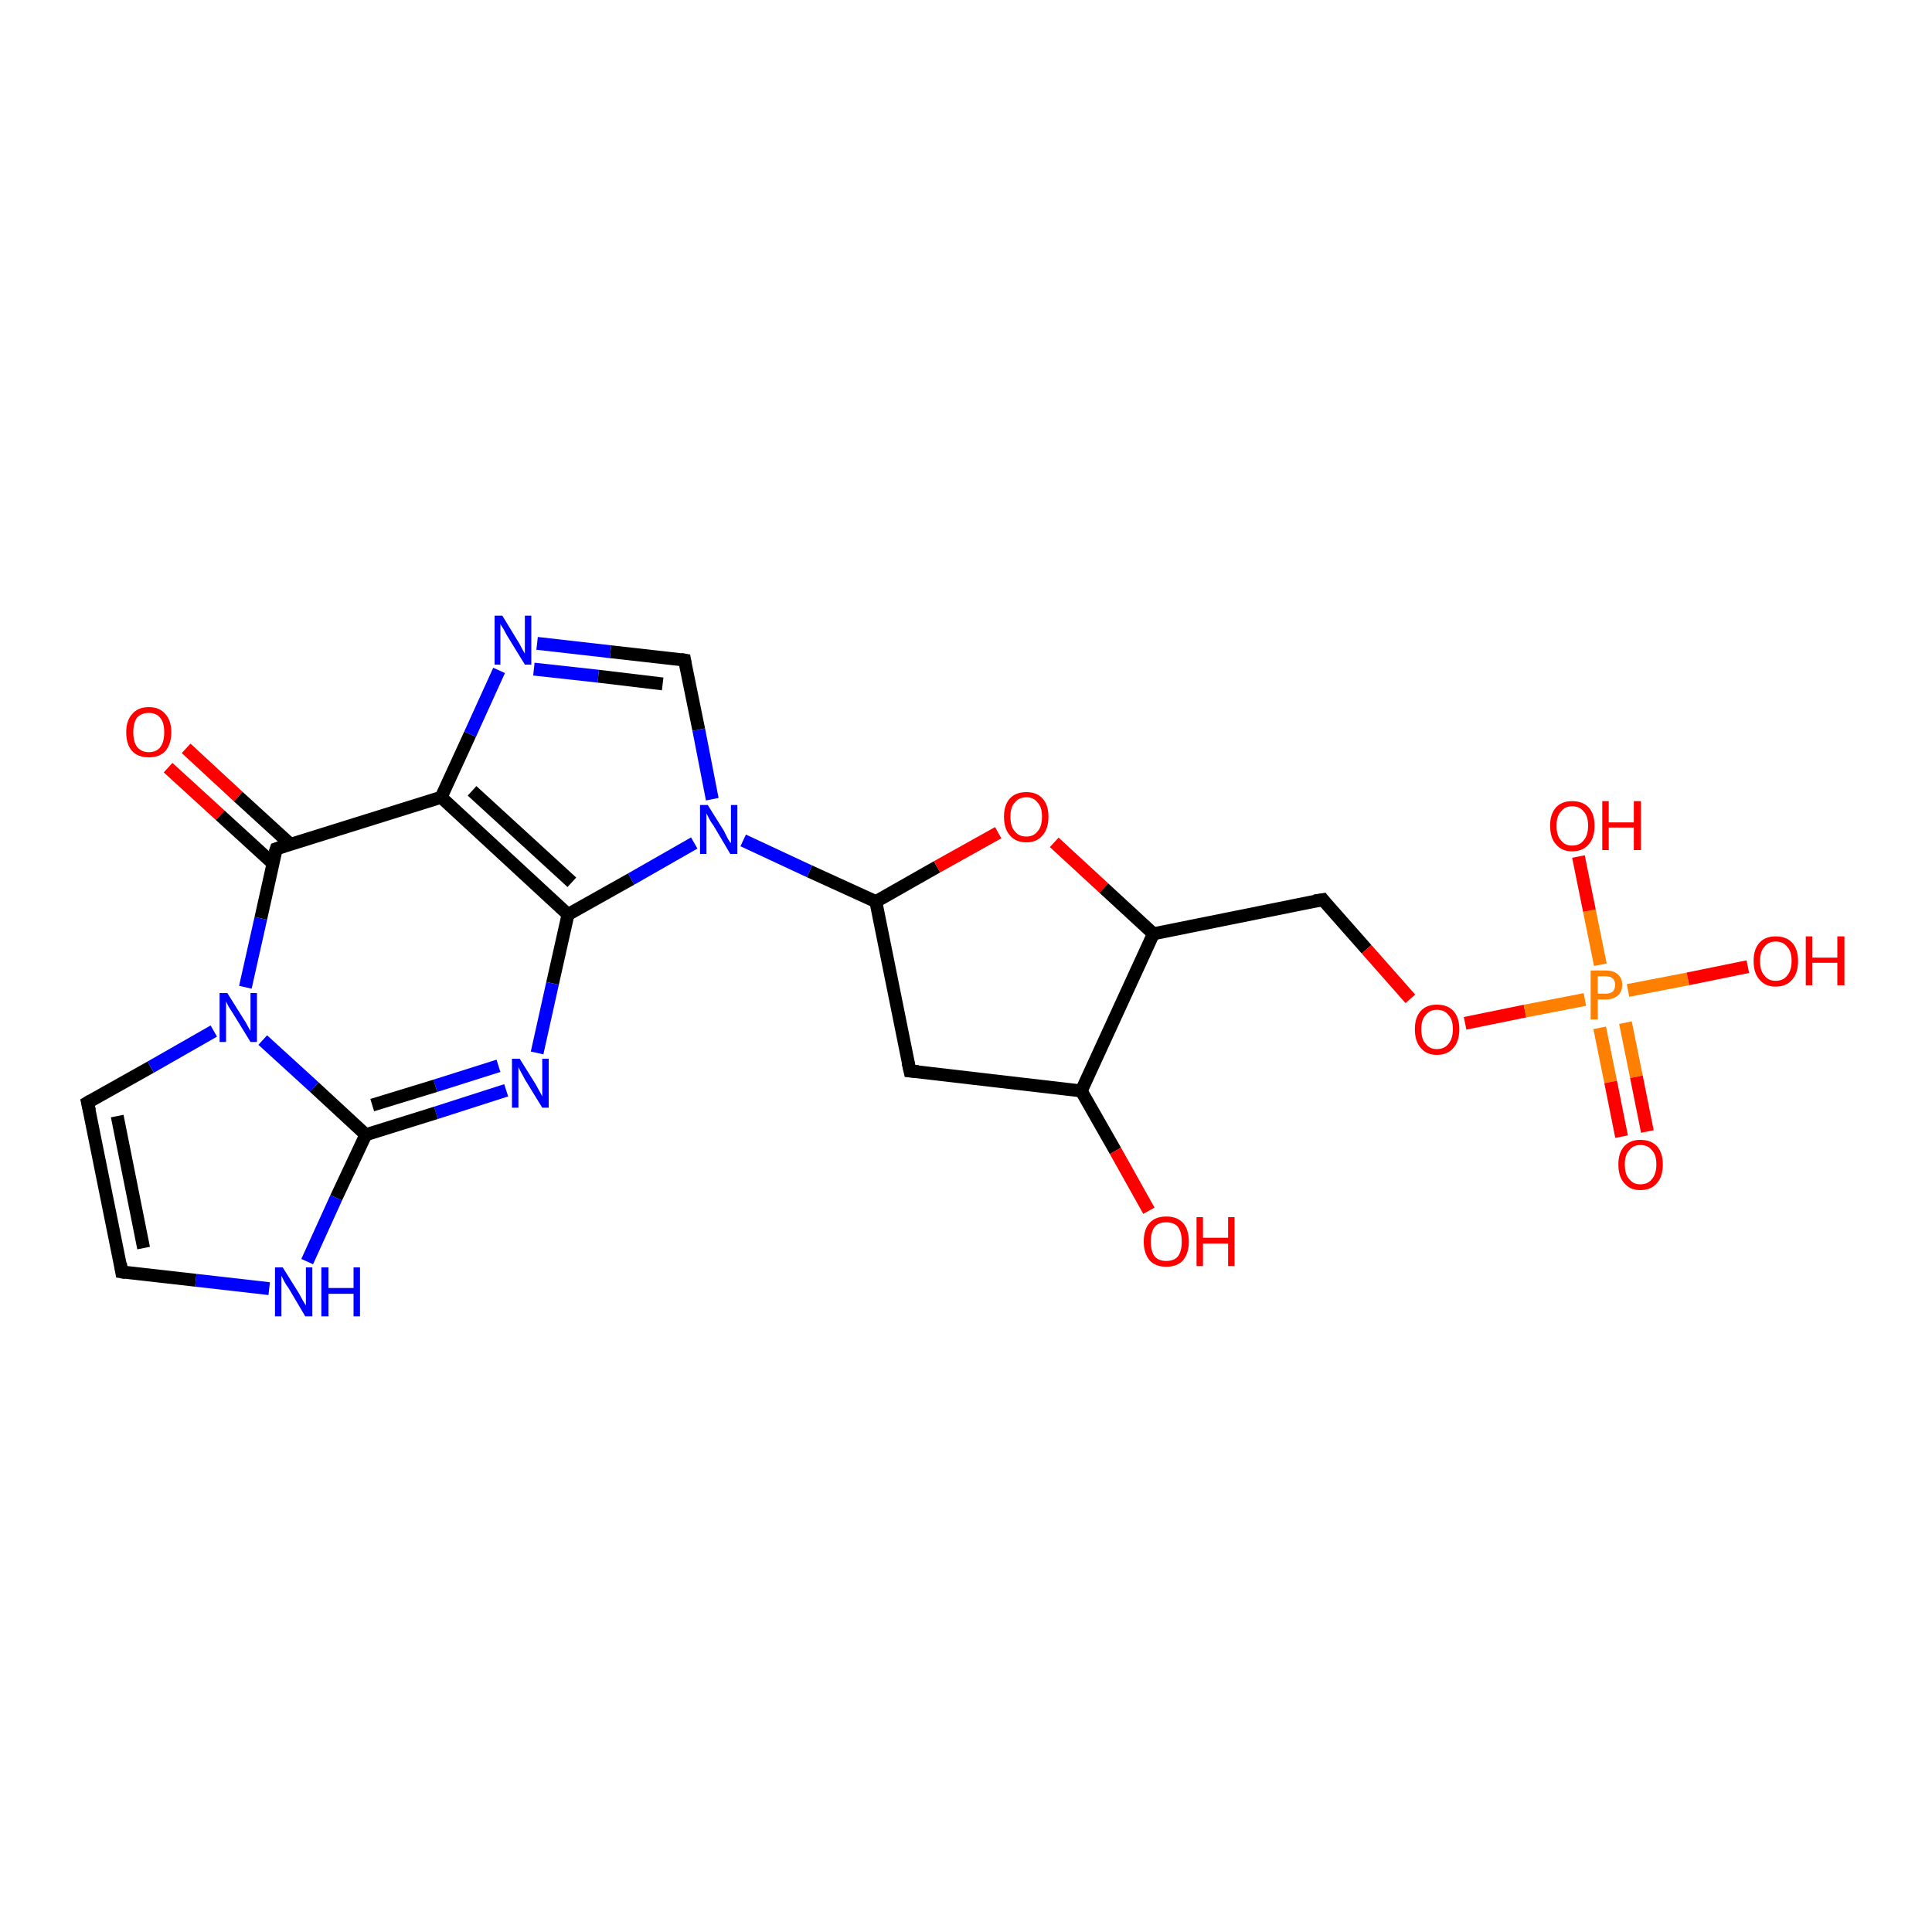 <?xml version='1.0' encoding='iso-8859-1'?>
<svg version='1.1' baseProfile='full'
              xmlns='http://www.w3.org/2000/svg'
                      xmlns:rdkit='http://www.rdkit.org/xml'
                      xmlns:xlink='http://www.w3.org/1999/xlink'
                  xml:space='preserve'
width='300px' height='300px' viewBox='0 0 300 300'>
<!-- END OF HEADER -->
<rect style='opacity:1.0;fill:#FFFFFF;stroke:none' width='300.0' height='300.0' x='0.0' y='0.0'> </rect>
<path class='bond-0 atom-0 atom-1' d='M 28.9,116.2 L 37.0,123.7' style='fill:none;fill-rule:evenodd;stroke:#FF0000;stroke-width:2.0px;stroke-linecap:butt;stroke-linejoin:miter;stroke-opacity:1' />
<path class='bond-0 atom-0 atom-1' d='M 37.0,123.7 L 45.1,131.1' style='fill:none;fill-rule:evenodd;stroke:#000000;stroke-width:2.0px;stroke-linecap:butt;stroke-linejoin:miter;stroke-opacity:1' />
<path class='bond-0 atom-0 atom-1' d='M 26.1,119.2 L 34.2,126.6' style='fill:none;fill-rule:evenodd;stroke:#FF0000;stroke-width:2.0px;stroke-linecap:butt;stroke-linejoin:miter;stroke-opacity:1' />
<path class='bond-0 atom-0 atom-1' d='M 34.2,126.6 L 42.4,134.1' style='fill:none;fill-rule:evenodd;stroke:#000000;stroke-width:2.0px;stroke-linecap:butt;stroke-linejoin:miter;stroke-opacity:1' />
<path class='bond-1 atom-1 atom-2' d='M 42.9,131.8 L 68.5,123.8' style='fill:none;fill-rule:evenodd;stroke:#000000;stroke-width:2.0px;stroke-linecap:butt;stroke-linejoin:miter;stroke-opacity:1' />
<path class='bond-2 atom-2 atom-3' d='M 68.5,123.8 L 73.0,114.0' style='fill:none;fill-rule:evenodd;stroke:#000000;stroke-width:2.0px;stroke-linecap:butt;stroke-linejoin:miter;stroke-opacity:1' />
<path class='bond-2 atom-2 atom-3' d='M 73.0,114.0 L 77.5,104.1' style='fill:none;fill-rule:evenodd;stroke:#0000FF;stroke-width:2.0px;stroke-linecap:butt;stroke-linejoin:miter;stroke-opacity:1' />
<path class='bond-3 atom-3 atom-4' d='M 83.4,99.9 L 94.8,101.2' style='fill:none;fill-rule:evenodd;stroke:#0000FF;stroke-width:2.0px;stroke-linecap:butt;stroke-linejoin:miter;stroke-opacity:1' />
<path class='bond-3 atom-3 atom-4' d='M 94.8,101.2 L 106.3,102.5' style='fill:none;fill-rule:evenodd;stroke:#000000;stroke-width:2.0px;stroke-linecap:butt;stroke-linejoin:miter;stroke-opacity:1' />
<path class='bond-3 atom-3 atom-4' d='M 82.9,103.9 L 92.9,105.0' style='fill:none;fill-rule:evenodd;stroke:#0000FF;stroke-width:2.0px;stroke-linecap:butt;stroke-linejoin:miter;stroke-opacity:1' />
<path class='bond-3 atom-3 atom-4' d='M 92.9,105.0 L 102.9,106.2' style='fill:none;fill-rule:evenodd;stroke:#000000;stroke-width:2.0px;stroke-linecap:butt;stroke-linejoin:miter;stroke-opacity:1' />
<path class='bond-4 atom-4 atom-5' d='M 106.3,102.5 L 108.5,113.3' style='fill:none;fill-rule:evenodd;stroke:#000000;stroke-width:2.0px;stroke-linecap:butt;stroke-linejoin:miter;stroke-opacity:1' />
<path class='bond-4 atom-4 atom-5' d='M 108.5,113.3 L 110.6,124.1' style='fill:none;fill-rule:evenodd;stroke:#0000FF;stroke-width:2.0px;stroke-linecap:butt;stroke-linejoin:miter;stroke-opacity:1' />
<path class='bond-5 atom-5 atom-6' d='M 107.8,130.9 L 98.0,136.5' style='fill:none;fill-rule:evenodd;stroke:#0000FF;stroke-width:2.0px;stroke-linecap:butt;stroke-linejoin:miter;stroke-opacity:1' />
<path class='bond-5 atom-5 atom-6' d='M 98.0,136.5 L 88.2,142.0' style='fill:none;fill-rule:evenodd;stroke:#000000;stroke-width:2.0px;stroke-linecap:butt;stroke-linejoin:miter;stroke-opacity:1' />
<path class='bond-6 atom-6 atom-7' d='M 88.2,142.0 L 85.8,152.7' style='fill:none;fill-rule:evenodd;stroke:#000000;stroke-width:2.0px;stroke-linecap:butt;stroke-linejoin:miter;stroke-opacity:1' />
<path class='bond-6 atom-6 atom-7' d='M 85.8,152.7 L 83.4,163.5' style='fill:none;fill-rule:evenodd;stroke:#0000FF;stroke-width:2.0px;stroke-linecap:butt;stroke-linejoin:miter;stroke-opacity:1' />
<path class='bond-7 atom-7 atom-8' d='M 78.6,169.3 L 67.7,172.8' style='fill:none;fill-rule:evenodd;stroke:#0000FF;stroke-width:2.0px;stroke-linecap:butt;stroke-linejoin:miter;stroke-opacity:1' />
<path class='bond-7 atom-7 atom-8' d='M 67.7,172.8 L 56.8,176.2' style='fill:none;fill-rule:evenodd;stroke:#000000;stroke-width:2.0px;stroke-linecap:butt;stroke-linejoin:miter;stroke-opacity:1' />
<path class='bond-7 atom-7 atom-8' d='M 77.4,165.5 L 67.6,168.6' style='fill:none;fill-rule:evenodd;stroke:#0000FF;stroke-width:2.0px;stroke-linecap:butt;stroke-linejoin:miter;stroke-opacity:1' />
<path class='bond-7 atom-7 atom-8' d='M 67.6,168.6 L 57.8,171.6' style='fill:none;fill-rule:evenodd;stroke:#000000;stroke-width:2.0px;stroke-linecap:butt;stroke-linejoin:miter;stroke-opacity:1' />
<path class='bond-8 atom-8 atom-9' d='M 56.8,176.2 L 52.2,186.0' style='fill:none;fill-rule:evenodd;stroke:#000000;stroke-width:2.0px;stroke-linecap:butt;stroke-linejoin:miter;stroke-opacity:1' />
<path class='bond-8 atom-8 atom-9' d='M 52.2,186.0 L 47.7,195.9' style='fill:none;fill-rule:evenodd;stroke:#0000FF;stroke-width:2.0px;stroke-linecap:butt;stroke-linejoin:miter;stroke-opacity:1' />
<path class='bond-9 atom-9 atom-10' d='M 41.8,200.1 L 30.4,198.8' style='fill:none;fill-rule:evenodd;stroke:#0000FF;stroke-width:2.0px;stroke-linecap:butt;stroke-linejoin:miter;stroke-opacity:1' />
<path class='bond-9 atom-9 atom-10' d='M 30.4,198.8 L 18.9,197.5' style='fill:none;fill-rule:evenodd;stroke:#000000;stroke-width:2.0px;stroke-linecap:butt;stroke-linejoin:miter;stroke-opacity:1' />
<path class='bond-10 atom-10 atom-11' d='M 18.9,197.5 L 13.6,171.2' style='fill:none;fill-rule:evenodd;stroke:#000000;stroke-width:2.0px;stroke-linecap:butt;stroke-linejoin:miter;stroke-opacity:1' />
<path class='bond-10 atom-10 atom-11' d='M 22.3,193.8 L 18.2,173.3' style='fill:none;fill-rule:evenodd;stroke:#000000;stroke-width:2.0px;stroke-linecap:butt;stroke-linejoin:miter;stroke-opacity:1' />
<path class='bond-11 atom-11 atom-12' d='M 13.6,171.2 L 23.4,165.7' style='fill:none;fill-rule:evenodd;stroke:#000000;stroke-width:2.0px;stroke-linecap:butt;stroke-linejoin:miter;stroke-opacity:1' />
<path class='bond-11 atom-11 atom-12' d='M 23.4,165.7 L 33.2,160.1' style='fill:none;fill-rule:evenodd;stroke:#0000FF;stroke-width:2.0px;stroke-linecap:butt;stroke-linejoin:miter;stroke-opacity:1' />
<path class='bond-12 atom-5 atom-13' d='M 115.4,130.5 L 125.7,135.3' style='fill:none;fill-rule:evenodd;stroke:#0000FF;stroke-width:2.0px;stroke-linecap:butt;stroke-linejoin:miter;stroke-opacity:1' />
<path class='bond-12 atom-5 atom-13' d='M 125.7,135.3 L 136.0,140.0' style='fill:none;fill-rule:evenodd;stroke:#000000;stroke-width:2.0px;stroke-linecap:butt;stroke-linejoin:miter;stroke-opacity:1' />
<path class='bond-13 atom-13 atom-14' d='M 136.0,140.0 L 145.5,134.6' style='fill:none;fill-rule:evenodd;stroke:#000000;stroke-width:2.0px;stroke-linecap:butt;stroke-linejoin:miter;stroke-opacity:1' />
<path class='bond-13 atom-13 atom-14' d='M 145.5,134.6 L 155.0,129.3' style='fill:none;fill-rule:evenodd;stroke:#FF0000;stroke-width:2.0px;stroke-linecap:butt;stroke-linejoin:miter;stroke-opacity:1' />
<path class='bond-14 atom-14 atom-15' d='M 163.7,130.8 L 171.4,137.9' style='fill:none;fill-rule:evenodd;stroke:#FF0000;stroke-width:2.0px;stroke-linecap:butt;stroke-linejoin:miter;stroke-opacity:1' />
<path class='bond-14 atom-14 atom-15' d='M 171.4,137.9 L 179.1,145.0' style='fill:none;fill-rule:evenodd;stroke:#000000;stroke-width:2.0px;stroke-linecap:butt;stroke-linejoin:miter;stroke-opacity:1' />
<path class='bond-15 atom-15 atom-16' d='M 179.1,145.0 L 167.9,169.4' style='fill:none;fill-rule:evenodd;stroke:#000000;stroke-width:2.0px;stroke-linecap:butt;stroke-linejoin:miter;stroke-opacity:1' />
<path class='bond-16 atom-16 atom-17' d='M 167.9,169.4 L 173.2,178.7' style='fill:none;fill-rule:evenodd;stroke:#000000;stroke-width:2.0px;stroke-linecap:butt;stroke-linejoin:miter;stroke-opacity:1' />
<path class='bond-16 atom-16 atom-17' d='M 173.2,178.7 L 178.4,188.0' style='fill:none;fill-rule:evenodd;stroke:#FF0000;stroke-width:2.0px;stroke-linecap:butt;stroke-linejoin:miter;stroke-opacity:1' />
<path class='bond-17 atom-16 atom-18' d='M 167.9,169.4 L 141.3,166.3' style='fill:none;fill-rule:evenodd;stroke:#000000;stroke-width:2.0px;stroke-linecap:butt;stroke-linejoin:miter;stroke-opacity:1' />
<path class='bond-18 atom-15 atom-19' d='M 179.1,145.0 L 205.4,139.7' style='fill:none;fill-rule:evenodd;stroke:#000000;stroke-width:2.0px;stroke-linecap:butt;stroke-linejoin:miter;stroke-opacity:1' />
<path class='bond-19 atom-19 atom-20' d='M 205.4,139.7 L 212.2,147.4' style='fill:none;fill-rule:evenodd;stroke:#000000;stroke-width:2.0px;stroke-linecap:butt;stroke-linejoin:miter;stroke-opacity:1' />
<path class='bond-19 atom-19 atom-20' d='M 212.2,147.4 L 219.0,155.1' style='fill:none;fill-rule:evenodd;stroke:#FF0000;stroke-width:2.0px;stroke-linecap:butt;stroke-linejoin:miter;stroke-opacity:1' />
<path class='bond-20 atom-20 atom-21' d='M 227.5,158.9 L 236.8,157.0' style='fill:none;fill-rule:evenodd;stroke:#FF0000;stroke-width:2.0px;stroke-linecap:butt;stroke-linejoin:miter;stroke-opacity:1' />
<path class='bond-20 atom-20 atom-21' d='M 236.8,157.0 L 246.1,155.2' style='fill:none;fill-rule:evenodd;stroke:#FF7F00;stroke-width:2.0px;stroke-linecap:butt;stroke-linejoin:miter;stroke-opacity:1' />
<path class='bond-21 atom-21 atom-22' d='M 248.4,159.6 L 250.1,168.0' style='fill:none;fill-rule:evenodd;stroke:#FF7F00;stroke-width:2.0px;stroke-linecap:butt;stroke-linejoin:miter;stroke-opacity:1' />
<path class='bond-21 atom-21 atom-22' d='M 250.1,168.0 L 251.8,176.5' style='fill:none;fill-rule:evenodd;stroke:#FF0000;stroke-width:2.0px;stroke-linecap:butt;stroke-linejoin:miter;stroke-opacity:1' />
<path class='bond-21 atom-21 atom-22' d='M 252.4,158.8 L 254.1,167.2' style='fill:none;fill-rule:evenodd;stroke:#FF7F00;stroke-width:2.0px;stroke-linecap:butt;stroke-linejoin:miter;stroke-opacity:1' />
<path class='bond-21 atom-21 atom-22' d='M 254.1,167.2 L 255.8,175.7' style='fill:none;fill-rule:evenodd;stroke:#FF0000;stroke-width:2.0px;stroke-linecap:butt;stroke-linejoin:miter;stroke-opacity:1' />
<path class='bond-22 atom-21 atom-23' d='M 248.5,149.8 L 246.8,141.4' style='fill:none;fill-rule:evenodd;stroke:#FF7F00;stroke-width:2.0px;stroke-linecap:butt;stroke-linejoin:miter;stroke-opacity:1' />
<path class='bond-22 atom-21 atom-23' d='M 246.8,141.4 L 245.1,133.0' style='fill:none;fill-rule:evenodd;stroke:#FF0000;stroke-width:2.0px;stroke-linecap:butt;stroke-linejoin:miter;stroke-opacity:1' />
<path class='bond-23 atom-21 atom-24' d='M 252.8,153.8 L 262.1,152.0' style='fill:none;fill-rule:evenodd;stroke:#FF7F00;stroke-width:2.0px;stroke-linecap:butt;stroke-linejoin:miter;stroke-opacity:1' />
<path class='bond-23 atom-21 atom-24' d='M 262.1,152.0 L 271.4,150.1' style='fill:none;fill-rule:evenodd;stroke:#FF0000;stroke-width:2.0px;stroke-linecap:butt;stroke-linejoin:miter;stroke-opacity:1' />
<path class='bond-24 atom-12 atom-8' d='M 40.8,161.5 L 48.8,168.8' style='fill:none;fill-rule:evenodd;stroke:#0000FF;stroke-width:2.0px;stroke-linecap:butt;stroke-linejoin:miter;stroke-opacity:1' />
<path class='bond-24 atom-12 atom-8' d='M 48.8,168.8 L 56.8,176.2' style='fill:none;fill-rule:evenodd;stroke:#000000;stroke-width:2.0px;stroke-linecap:butt;stroke-linejoin:miter;stroke-opacity:1' />
<path class='bond-25 atom-12 atom-1' d='M 38.1,153.3 L 40.5,142.6' style='fill:none;fill-rule:evenodd;stroke:#0000FF;stroke-width:2.0px;stroke-linecap:butt;stroke-linejoin:miter;stroke-opacity:1' />
<path class='bond-25 atom-12 atom-1' d='M 40.5,142.6 L 42.9,131.8' style='fill:none;fill-rule:evenodd;stroke:#000000;stroke-width:2.0px;stroke-linecap:butt;stroke-linejoin:miter;stroke-opacity:1' />
<path class='bond-26 atom-6 atom-2' d='M 88.2,142.0 L 68.5,123.8' style='fill:none;fill-rule:evenodd;stroke:#000000;stroke-width:2.0px;stroke-linecap:butt;stroke-linejoin:miter;stroke-opacity:1' />
<path class='bond-26 atom-6 atom-2' d='M 88.8,137.0 L 73.3,122.8' style='fill:none;fill-rule:evenodd;stroke:#000000;stroke-width:2.0px;stroke-linecap:butt;stroke-linejoin:miter;stroke-opacity:1' />
<path class='bond-27 atom-18 atom-13' d='M 141.3,166.3 L 136.0,140.0' style='fill:none;fill-rule:evenodd;stroke:#000000;stroke-width:2.0px;stroke-linecap:butt;stroke-linejoin:miter;stroke-opacity:1' />
<path d='M 44.1,131.4 L 42.9,131.8 L 42.7,132.4' style='fill:none;stroke:#000000;stroke-width:2.0px;stroke-linecap:butt;stroke-linejoin:miter;stroke-opacity:1;' />
<path d='M 105.7,102.4 L 106.3,102.5 L 106.4,103.1' style='fill:none;stroke:#000000;stroke-width:2.0px;stroke-linecap:butt;stroke-linejoin:miter;stroke-opacity:1;' />
<path d='M 19.5,197.6 L 18.9,197.5 L 18.7,196.2' style='fill:none;stroke:#000000;stroke-width:2.0px;stroke-linecap:butt;stroke-linejoin:miter;stroke-opacity:1;' />
<path d='M 13.9,172.5 L 13.6,171.2 L 14.1,170.9' style='fill:none;stroke:#000000;stroke-width:2.0px;stroke-linecap:butt;stroke-linejoin:miter;stroke-opacity:1;' />
<path d='M 142.6,166.4 L 141.3,166.3 L 141.0,165.0' style='fill:none;stroke:#000000;stroke-width:2.0px;stroke-linecap:butt;stroke-linejoin:miter;stroke-opacity:1;' />
<path d='M 204.1,139.9 L 205.4,139.7 L 205.7,140.1' style='fill:none;stroke:#000000;stroke-width:2.0px;stroke-linecap:butt;stroke-linejoin:miter;stroke-opacity:1;' />
<path class='atom-0' d='M 19.6 113.7
Q 19.6 111.9, 20.5 110.9
Q 21.4 109.8, 23.1 109.8
Q 24.8 109.8, 25.7 110.9
Q 26.6 111.9, 26.6 113.7
Q 26.6 115.5, 25.7 116.6
Q 24.8 117.6, 23.1 117.6
Q 21.4 117.6, 20.5 116.6
Q 19.6 115.6, 19.6 113.7
M 23.1 116.8
Q 24.3 116.8, 24.9 116.0
Q 25.5 115.2, 25.5 113.7
Q 25.5 112.2, 24.9 111.5
Q 24.3 110.7, 23.1 110.7
Q 22.0 110.7, 21.3 111.4
Q 20.7 112.2, 20.7 113.7
Q 20.7 115.2, 21.3 116.0
Q 22.0 116.8, 23.1 116.8
' fill='#FF0000'/>
<path class='atom-3' d='M 78.0 95.6
L 80.5 99.7
Q 80.7 100.0, 81.1 100.8
Q 81.5 101.5, 81.5 101.5
L 81.5 95.6
L 82.5 95.6
L 82.5 103.2
L 81.5 103.2
L 78.8 98.8
Q 78.5 98.3, 78.2 97.7
Q 77.8 97.1, 77.7 96.9
L 77.7 103.2
L 76.8 103.2
L 76.8 95.6
L 78.0 95.6
' fill='#0000FF'/>
<path class='atom-5' d='M 109.9 125.0
L 112.4 129.0
Q 112.6 129.4, 113.0 130.2
Q 113.4 130.9, 113.5 130.9
L 113.5 125.0
L 114.5 125.0
L 114.5 132.6
L 113.4 132.6
L 110.8 128.2
Q 110.4 127.7, 110.1 127.1
Q 109.8 126.5, 109.7 126.3
L 109.7 132.6
L 108.7 132.6
L 108.7 125.0
L 109.9 125.0
' fill='#0000FF'/>
<path class='atom-7' d='M 80.7 164.4
L 83.2 168.4
Q 83.4 168.8, 83.8 169.5
Q 84.2 170.2, 84.2 170.3
L 84.2 164.4
L 85.2 164.4
L 85.2 172.0
L 84.2 172.0
L 81.5 167.6
Q 81.2 167.0, 80.9 166.5
Q 80.6 165.9, 80.5 165.7
L 80.5 172.0
L 79.5 172.0
L 79.5 164.4
L 80.7 164.4
' fill='#0000FF'/>
<path class='atom-9' d='M 43.9 196.8
L 46.4 200.8
Q 46.6 201.2, 47.0 201.9
Q 47.4 202.6, 47.5 202.7
L 47.5 196.8
L 48.5 196.8
L 48.5 204.4
L 47.4 204.4
L 44.8 200.0
Q 44.4 199.5, 44.1 198.9
Q 43.8 198.3, 43.7 198.1
L 43.7 204.4
L 42.7 204.4
L 42.7 196.8
L 43.9 196.8
' fill='#0000FF'/>
<path class='atom-9' d='M 49.9 196.8
L 51.0 196.8
L 51.0 200.0
L 54.9 200.0
L 54.9 196.8
L 55.9 196.8
L 55.9 204.4
L 54.9 204.4
L 54.9 200.9
L 51.0 200.9
L 51.0 204.4
L 49.9 204.4
L 49.9 196.8
' fill='#0000FF'/>
<path class='atom-12' d='M 35.3 154.2
L 37.8 158.2
Q 38.1 158.6, 38.5 159.4
Q 38.9 160.1, 38.9 160.1
L 38.9 154.2
L 39.9 154.2
L 39.9 161.8
L 38.9 161.8
L 36.2 157.4
Q 35.9 156.9, 35.5 156.3
Q 35.2 155.7, 35.1 155.5
L 35.1 161.8
L 34.1 161.8
L 34.1 154.2
L 35.3 154.2
' fill='#0000FF'/>
<path class='atom-14' d='M 155.9 126.8
Q 155.9 125.0, 156.8 124.0
Q 157.7 123.0, 159.4 123.0
Q 161.0 123.0, 161.9 124.0
Q 162.8 125.0, 162.8 126.8
Q 162.8 128.7, 161.9 129.7
Q 161.0 130.8, 159.4 130.8
Q 157.7 130.8, 156.8 129.7
Q 155.9 128.7, 155.9 126.8
M 159.4 129.9
Q 160.5 129.9, 161.1 129.1
Q 161.8 128.4, 161.8 126.8
Q 161.8 125.3, 161.1 124.6
Q 160.5 123.8, 159.4 123.8
Q 158.2 123.8, 157.6 124.6
Q 156.9 125.3, 156.9 126.8
Q 156.9 128.4, 157.6 129.1
Q 158.2 129.9, 159.4 129.9
' fill='#FF0000'/>
<path class='atom-17' d='M 177.6 192.8
Q 177.6 190.9, 178.5 189.9
Q 179.4 188.9, 181.1 188.9
Q 182.8 188.9, 183.7 189.9
Q 184.6 190.9, 184.6 192.8
Q 184.6 194.6, 183.7 195.7
Q 182.8 196.7, 181.1 196.7
Q 179.4 196.7, 178.5 195.7
Q 177.6 194.6, 177.6 192.8
M 181.1 195.8
Q 182.3 195.8, 182.9 195.1
Q 183.5 194.3, 183.5 192.8
Q 183.5 191.3, 182.9 190.5
Q 182.3 189.8, 181.1 189.8
Q 179.9 189.8, 179.3 190.5
Q 178.7 191.3, 178.7 192.8
Q 178.7 194.3, 179.3 195.1
Q 179.9 195.8, 181.1 195.8
' fill='#FF0000'/>
<path class='atom-17' d='M 185.8 189.0
L 186.8 189.0
L 186.8 192.2
L 190.7 192.2
L 190.7 189.0
L 191.7 189.0
L 191.7 196.6
L 190.7 196.6
L 190.7 193.1
L 186.8 193.1
L 186.8 196.6
L 185.8 196.6
L 185.8 189.0
' fill='#FF0000'/>
<path class='atom-20' d='M 219.7 159.8
Q 219.7 158.0, 220.6 157.0
Q 221.5 156.0, 223.1 156.0
Q 224.8 156.0, 225.7 157.0
Q 226.6 158.0, 226.6 159.8
Q 226.6 161.7, 225.7 162.7
Q 224.8 163.8, 223.1 163.8
Q 221.5 163.8, 220.6 162.7
Q 219.7 161.7, 219.7 159.8
M 223.1 162.9
Q 224.3 162.9, 224.9 162.1
Q 225.6 161.3, 225.6 159.8
Q 225.6 158.3, 224.9 157.6
Q 224.3 156.8, 223.1 156.8
Q 222.0 156.8, 221.4 157.6
Q 220.7 158.3, 220.7 159.8
Q 220.7 161.4, 221.4 162.1
Q 222.0 162.9, 223.1 162.9
' fill='#FF0000'/>
<path class='atom-21' d='M 249.3 150.7
Q 250.6 150.7, 251.2 151.3
Q 251.9 151.9, 251.9 152.9
Q 251.9 154.0, 251.2 154.6
Q 250.5 155.2, 249.3 155.2
L 248.1 155.2
L 248.1 158.3
L 247.0 158.3
L 247.0 150.7
L 249.3 150.7
M 249.3 154.3
Q 250.0 154.3, 250.4 154.0
Q 250.8 153.6, 250.8 152.9
Q 250.8 152.3, 250.4 151.9
Q 250.0 151.6, 249.3 151.6
L 248.1 151.6
L 248.1 154.3
L 249.3 154.3
' fill='#FF7F00'/>
<path class='atom-22' d='M 251.3 180.8
Q 251.3 179.0, 252.2 178.0
Q 253.1 177.0, 254.7 177.0
Q 256.4 177.0, 257.3 178.0
Q 258.2 179.0, 258.2 180.8
Q 258.2 182.7, 257.3 183.7
Q 256.4 184.8, 254.7 184.8
Q 253.1 184.8, 252.2 183.7
Q 251.3 182.7, 251.3 180.8
M 254.7 183.9
Q 255.9 183.9, 256.5 183.1
Q 257.2 182.3, 257.2 180.8
Q 257.2 179.3, 256.5 178.6
Q 255.9 177.8, 254.7 177.8
Q 253.6 177.8, 253.0 178.6
Q 252.3 179.3, 252.3 180.8
Q 252.3 182.4, 253.0 183.1
Q 253.6 183.9, 254.7 183.9
' fill='#FF0000'/>
<path class='atom-23' d='M 240.7 128.2
Q 240.7 126.4, 241.6 125.4
Q 242.5 124.4, 244.1 124.4
Q 245.8 124.4, 246.7 125.4
Q 247.6 126.4, 247.6 128.2
Q 247.6 130.1, 246.7 131.1
Q 245.8 132.2, 244.1 132.2
Q 242.5 132.2, 241.6 131.1
Q 240.7 130.1, 240.7 128.2
M 244.1 131.3
Q 245.3 131.3, 245.9 130.5
Q 246.6 129.7, 246.6 128.2
Q 246.6 126.7, 245.9 126.0
Q 245.3 125.2, 244.1 125.2
Q 243.0 125.2, 242.4 126.0
Q 241.7 126.7, 241.7 128.2
Q 241.7 129.8, 242.4 130.5
Q 243.0 131.3, 244.1 131.3
' fill='#FF0000'/>
<path class='atom-23' d='M 248.8 124.4
L 249.8 124.4
L 249.8 127.7
L 253.7 127.7
L 253.7 124.4
L 254.8 124.4
L 254.8 132.0
L 253.7 132.0
L 253.7 128.5
L 249.8 128.5
L 249.8 132.0
L 248.8 132.0
L 248.8 124.4
' fill='#FF0000'/>
<path class='atom-24' d='M 272.3 149.2
Q 272.3 147.4, 273.2 146.4
Q 274.1 145.4, 275.7 145.4
Q 277.4 145.4, 278.3 146.4
Q 279.2 147.4, 279.2 149.2
Q 279.2 151.1, 278.3 152.1
Q 277.4 153.2, 275.7 153.2
Q 274.1 153.2, 273.2 152.1
Q 272.3 151.1, 272.3 149.2
M 275.7 152.3
Q 276.9 152.3, 277.5 151.5
Q 278.2 150.7, 278.2 149.2
Q 278.2 147.7, 277.5 147.0
Q 276.9 146.2, 275.7 146.2
Q 274.6 146.2, 274.0 147.0
Q 273.3 147.7, 273.3 149.2
Q 273.3 150.8, 274.0 151.5
Q 274.6 152.3, 275.7 152.3
' fill='#FF0000'/>
<path class='atom-24' d='M 280.4 145.4
L 281.4 145.4
L 281.4 148.7
L 285.3 148.7
L 285.3 145.4
L 286.4 145.4
L 286.4 153.0
L 285.3 153.0
L 285.3 149.5
L 281.4 149.5
L 281.4 153.0
L 280.4 153.0
L 280.4 145.4
' fill='#FF0000'/>
</svg>
